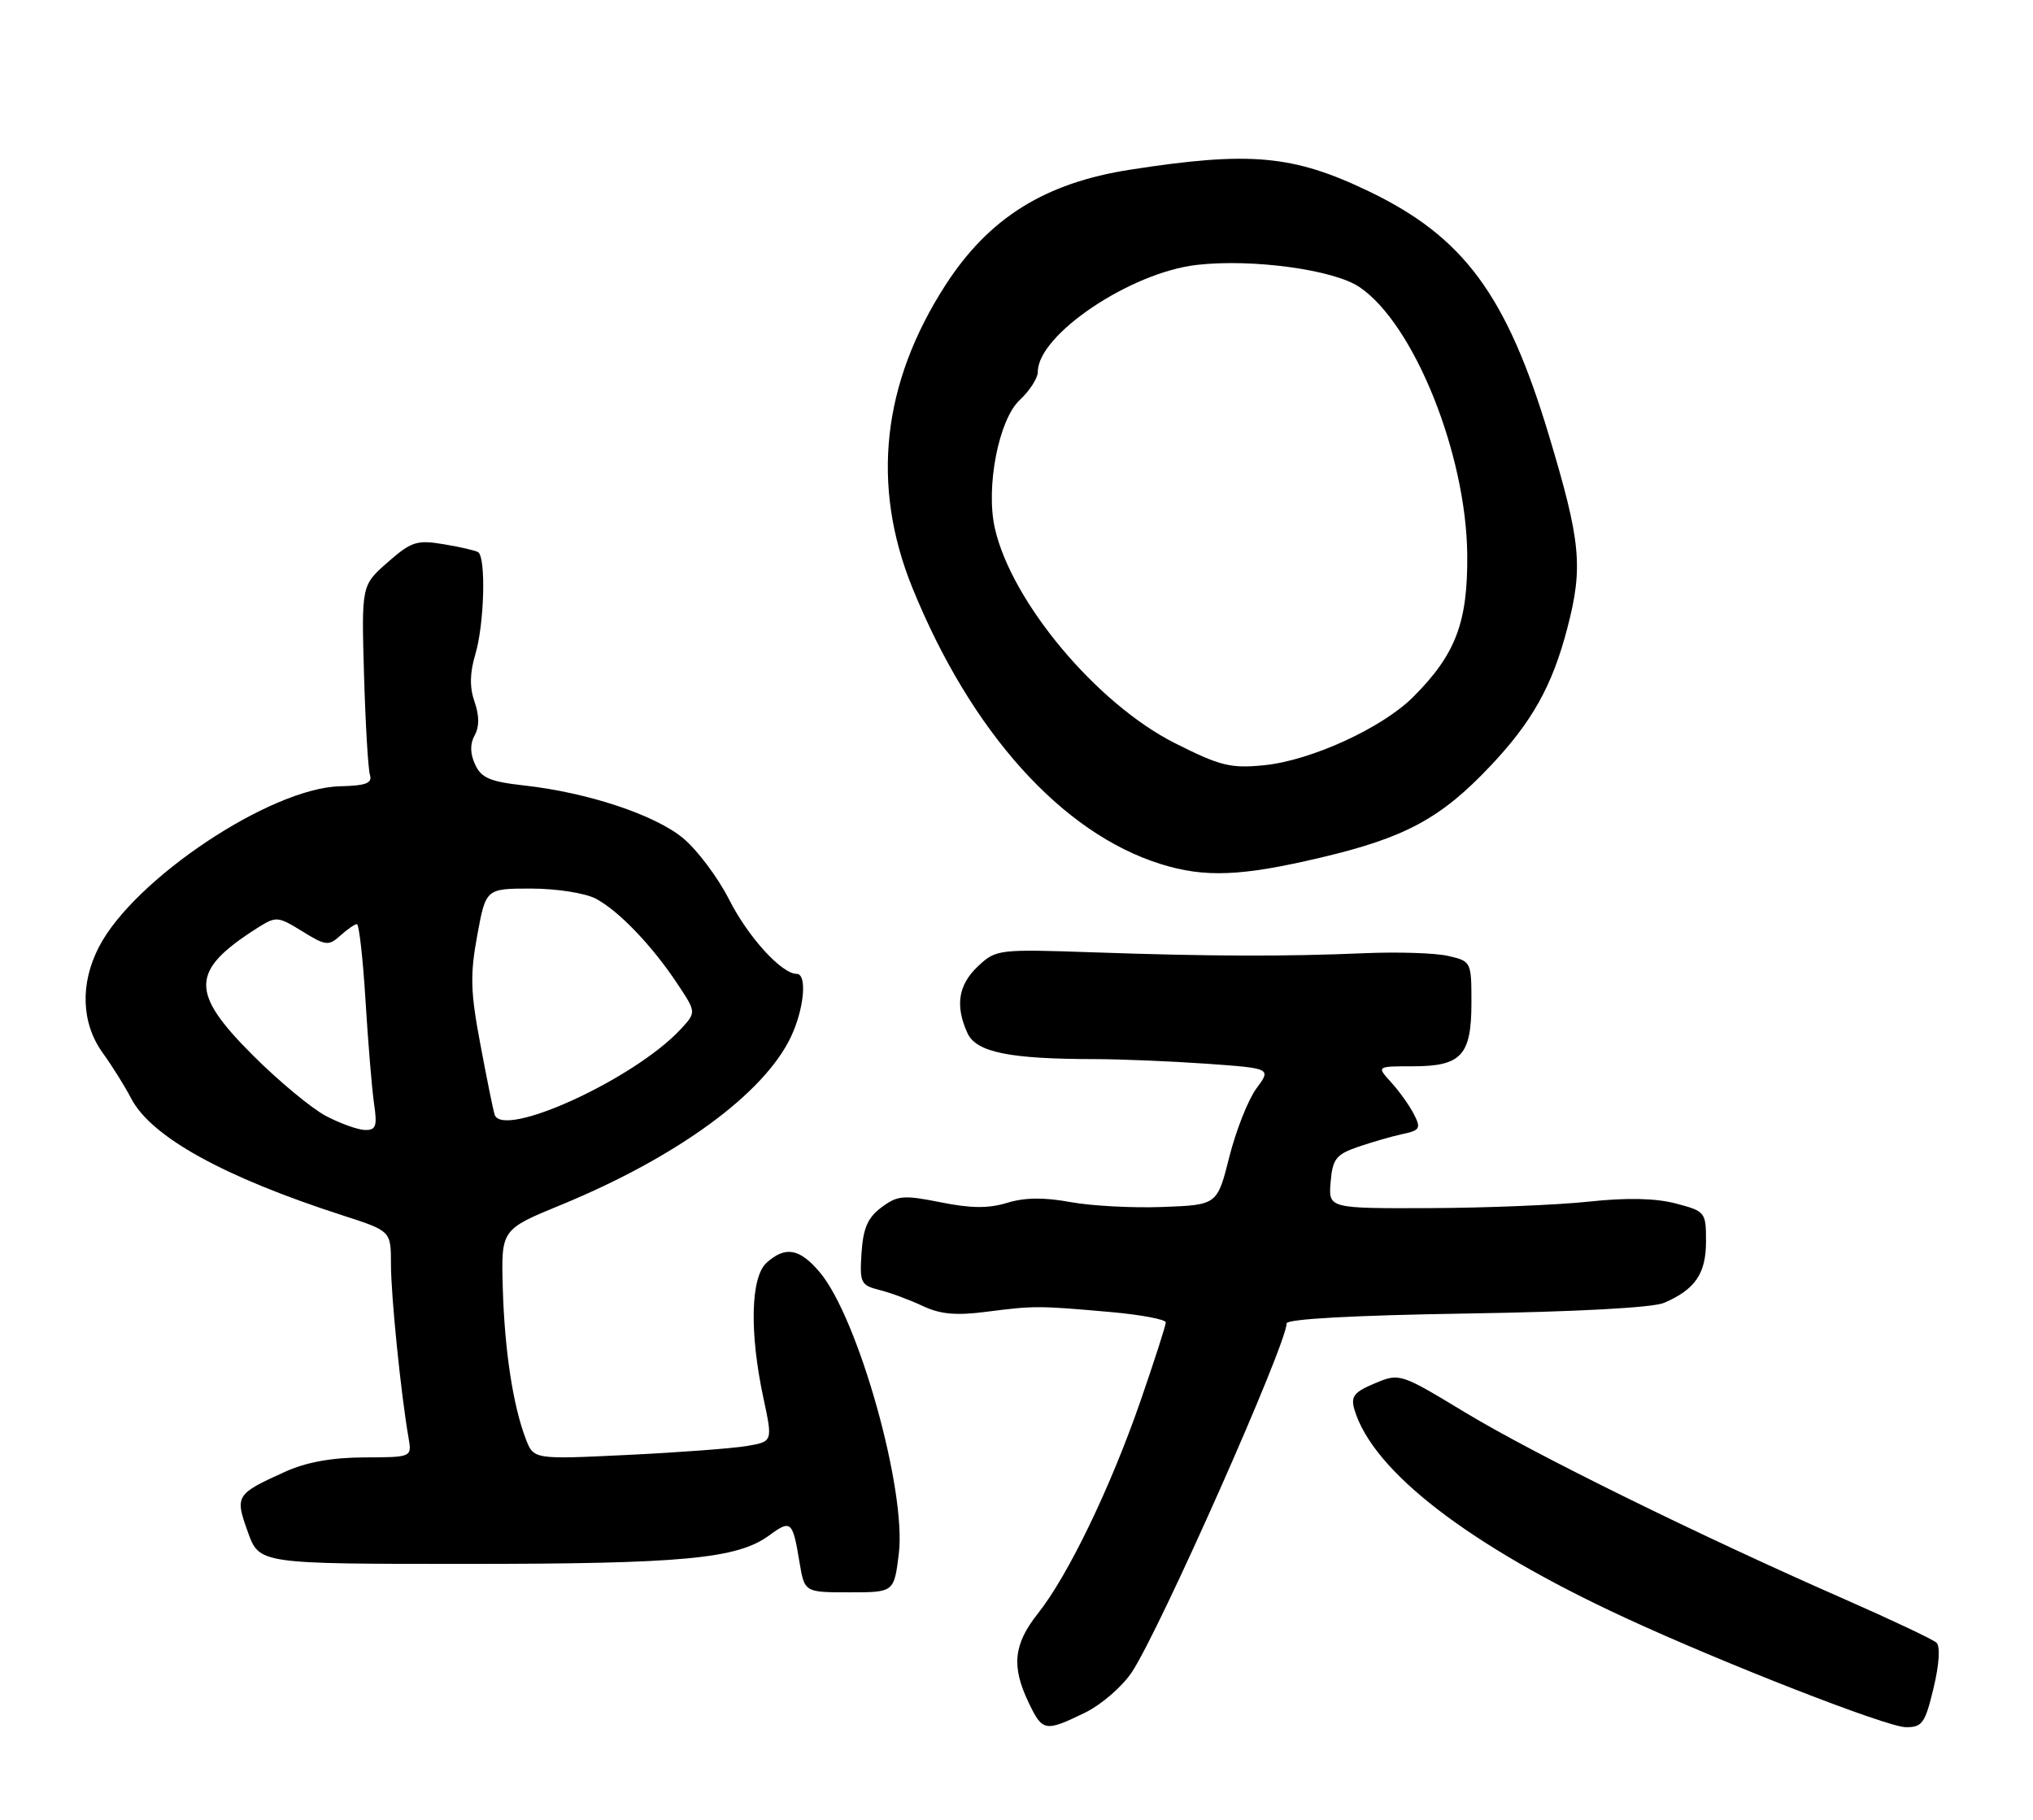 <?xml version="1.0" encoding="UTF-8" standalone="no"?>
<!DOCTYPE svg PUBLIC "-//W3C//DTD SVG 1.1//EN" "http://www.w3.org/Graphics/SVG/1.1/DTD/svg11.dtd" >
<svg xmlns="http://www.w3.org/2000/svg" xmlns:xlink="http://www.w3.org/1999/xlink" version="1.1" viewBox="0 0 286 256">
 <g >
 <path fill="currentColor"
d=" M 152.58 240.96 C 154.91 239.83 157.88 237.27 159.24 235.21 C 163.19 229.24 181.00 189.10 181.00 186.17 C 181.00 185.55 190.43 185.03 206.25 184.78 C 221.66 184.54 232.51 183.96 234.09 183.28 C 238.47 181.40 240.00 179.17 240.00 174.64 C 240.00 170.51 239.90 170.39 235.75 169.30 C 232.90 168.55 228.86 168.46 223.50 169.04 C 219.10 169.51 209.06 169.92 201.19 169.95 C 186.88 170.00 186.88 170.00 187.19 166.29 C 187.46 163.05 187.95 162.41 191.00 161.35 C 192.93 160.69 195.75 159.87 197.27 159.54 C 199.77 159.01 199.93 158.73 198.90 156.73 C 198.27 155.50 196.83 153.49 195.70 152.25 C 193.65 150.00 193.65 150.00 198.75 150.00 C 205.59 150.00 207.00 148.47 207.00 141.04 C 207.00 135.30 206.96 135.22 203.75 134.48 C 201.96 134.06 196.68 133.89 192.00 134.09 C 180.71 134.57 170.35 134.54 153.84 133.97 C 140.45 133.51 140.12 133.55 137.59 135.92 C 134.81 138.53 134.34 141.47 136.10 145.33 C 137.34 148.03 141.97 148.98 154.10 148.99 C 157.72 149.00 164.78 149.29 169.77 149.64 C 178.85 150.29 178.85 150.29 176.74 153.13 C 175.59 154.70 173.88 159.02 172.94 162.74 C 171.24 169.50 171.24 169.50 163.58 169.79 C 159.36 169.95 153.51 169.64 150.58 169.10 C 146.89 168.42 144.14 168.45 141.68 169.21 C 139.07 170.01 136.57 169.99 132.32 169.13 C 127.12 168.09 126.26 168.16 124.01 169.84 C 122.09 171.26 121.43 172.76 121.20 176.23 C 120.92 180.46 121.09 180.80 123.70 181.46 C 125.24 181.84 127.98 182.86 129.79 183.71 C 132.28 184.89 134.49 185.09 138.79 184.53 C 145.48 183.67 146.09 183.67 156.25 184.57 C 160.51 184.95 164.00 185.61 164.00 186.03 C 164.00 186.46 162.39 191.46 160.42 197.15 C 156.21 209.29 150.26 221.63 146.01 226.98 C 142.59 231.30 142.26 234.39 144.69 239.47 C 146.65 243.59 147.01 243.66 152.58 240.96 Z  M 272.01 237.47 C 272.81 234.13 272.97 231.60 272.42 231.08 C 271.91 230.62 266.10 227.87 259.50 224.97 C 239.16 216.05 215.95 204.63 206.21 198.75 C 196.97 193.16 196.90 193.14 193.41 194.60 C 190.47 195.83 190.00 196.44 190.54 198.29 C 193.12 206.99 206.69 217.43 228.60 227.57 C 242.50 234.00 265.41 242.94 268.09 242.97 C 270.41 243.00 270.82 242.43 272.01 237.47 Z  M 126.44 218.61 C 127.56 209.70 120.75 185.42 115.33 178.98 C 112.49 175.61 110.48 175.25 107.83 177.65 C 105.60 179.68 105.42 187.45 107.39 196.64 C 108.71 202.79 108.71 202.79 105.10 203.41 C 103.12 203.75 95.55 204.32 88.28 204.67 C 75.07 205.31 75.07 205.31 73.96 202.40 C 72.16 197.70 70.98 189.92 70.73 181.16 C 70.50 172.96 70.50 172.96 78.92 169.50 C 95.29 162.76 107.50 153.83 111.27 145.85 C 113.13 141.92 113.58 137.00 112.08 137.00 C 109.96 137.00 105.22 131.79 102.57 126.54 C 101.00 123.45 98.09 119.57 96.11 117.92 C 92.13 114.62 82.66 111.48 73.69 110.49 C 68.93 109.96 67.70 109.43 66.83 107.53 C 66.12 105.98 66.11 104.63 66.78 103.43 C 67.44 102.24 67.44 100.68 66.76 98.73 C 66.05 96.70 66.08 94.67 66.87 92.04 C 68.14 87.79 68.39 78.35 67.25 77.67 C 66.84 77.43 64.64 76.92 62.36 76.55 C 58.65 75.93 57.85 76.19 54.54 79.10 C 50.85 82.34 50.85 82.34 51.21 94.92 C 51.41 101.84 51.79 108.17 52.04 109.00 C 52.40 110.18 51.49 110.52 47.82 110.61 C 38.06 110.85 18.84 123.66 13.92 133.21 C 11.24 138.38 11.44 143.93 14.44 148.10 C 15.79 149.97 17.59 152.85 18.44 154.50 C 21.26 159.93 31.43 165.56 48.25 170.99 C 55.00 173.17 55.00 173.17 55.00 177.86 C 55.00 182.28 56.41 196.17 57.47 202.25 C 57.95 205.00 57.95 205.00 51.23 205.02 C 46.66 205.04 43.07 205.69 40.06 207.06 C 33.16 210.19 33.03 210.40 34.87 215.52 C 36.48 220.00 36.48 220.00 65.61 220.00 C 96.07 220.00 103.72 219.28 108.20 216.00 C 111.28 213.74 111.51 213.94 112.47 219.75 C 113.18 224.00 113.18 224.00 119.47 224.00 C 125.77 224.00 125.77 224.00 126.44 218.61 Z  M 185.85 120.63 C 197.68 117.84 202.71 115.12 209.65 107.77 C 215.55 101.54 218.39 96.45 220.50 88.32 C 222.74 79.74 222.39 76.17 217.88 61.18 C 211.94 41.48 205.91 33.32 192.56 26.91 C 181.91 21.80 175.85 21.25 159.00 23.87 C 147.00 25.73 139.12 30.65 133.03 40.07 C 124.08 53.92 122.51 68.27 128.35 82.68 C 136.58 102.96 149.37 117.20 163.29 121.55 C 169.49 123.49 174.65 123.28 185.85 120.63 Z  M 45.82 156.97 C 43.79 155.89 39.18 152.06 35.57 148.45 C 26.66 139.55 26.77 136.54 36.22 130.53 C 38.85 128.87 39.08 128.89 42.52 131.01 C 45.82 133.05 46.23 133.10 47.88 131.61 C 48.86 130.73 49.91 130.00 50.21 130.00 C 50.51 130.00 51.06 134.84 51.42 140.75 C 51.78 146.66 52.32 153.19 52.62 155.25 C 53.09 158.43 52.90 158.99 51.34 158.96 C 50.33 158.93 47.84 158.04 45.82 156.97 Z  M 69.57 156.77 C 69.36 156.07 68.45 151.59 67.56 146.82 C 66.18 139.52 66.12 137.09 67.14 131.57 C 68.35 125.00 68.35 125.00 74.72 125.00 C 78.28 125.00 82.29 125.63 83.80 126.41 C 87.03 128.11 91.75 133.03 95.34 138.46 C 97.96 142.41 97.96 142.41 95.73 144.81 C 89.23 151.81 70.64 160.31 69.57 156.77 Z  M 165.28 104.54 C 154.28 98.99 142.29 84.67 139.95 74.29 C 138.65 68.52 140.50 59.02 143.45 56.28 C 144.85 54.98 146.00 53.19 146.00 52.30 C 146.00 47.08 159.05 38.31 168.40 37.26 C 176.20 36.38 187.60 37.93 191.23 40.37 C 198.89 45.52 206.26 63.80 206.41 78.00 C 206.50 87.55 204.79 92.06 198.80 98.05 C 194.44 102.41 184.39 107.01 177.81 107.65 C 173.13 108.12 171.65 107.75 165.28 104.54 Z "/>
</g>
</svg>